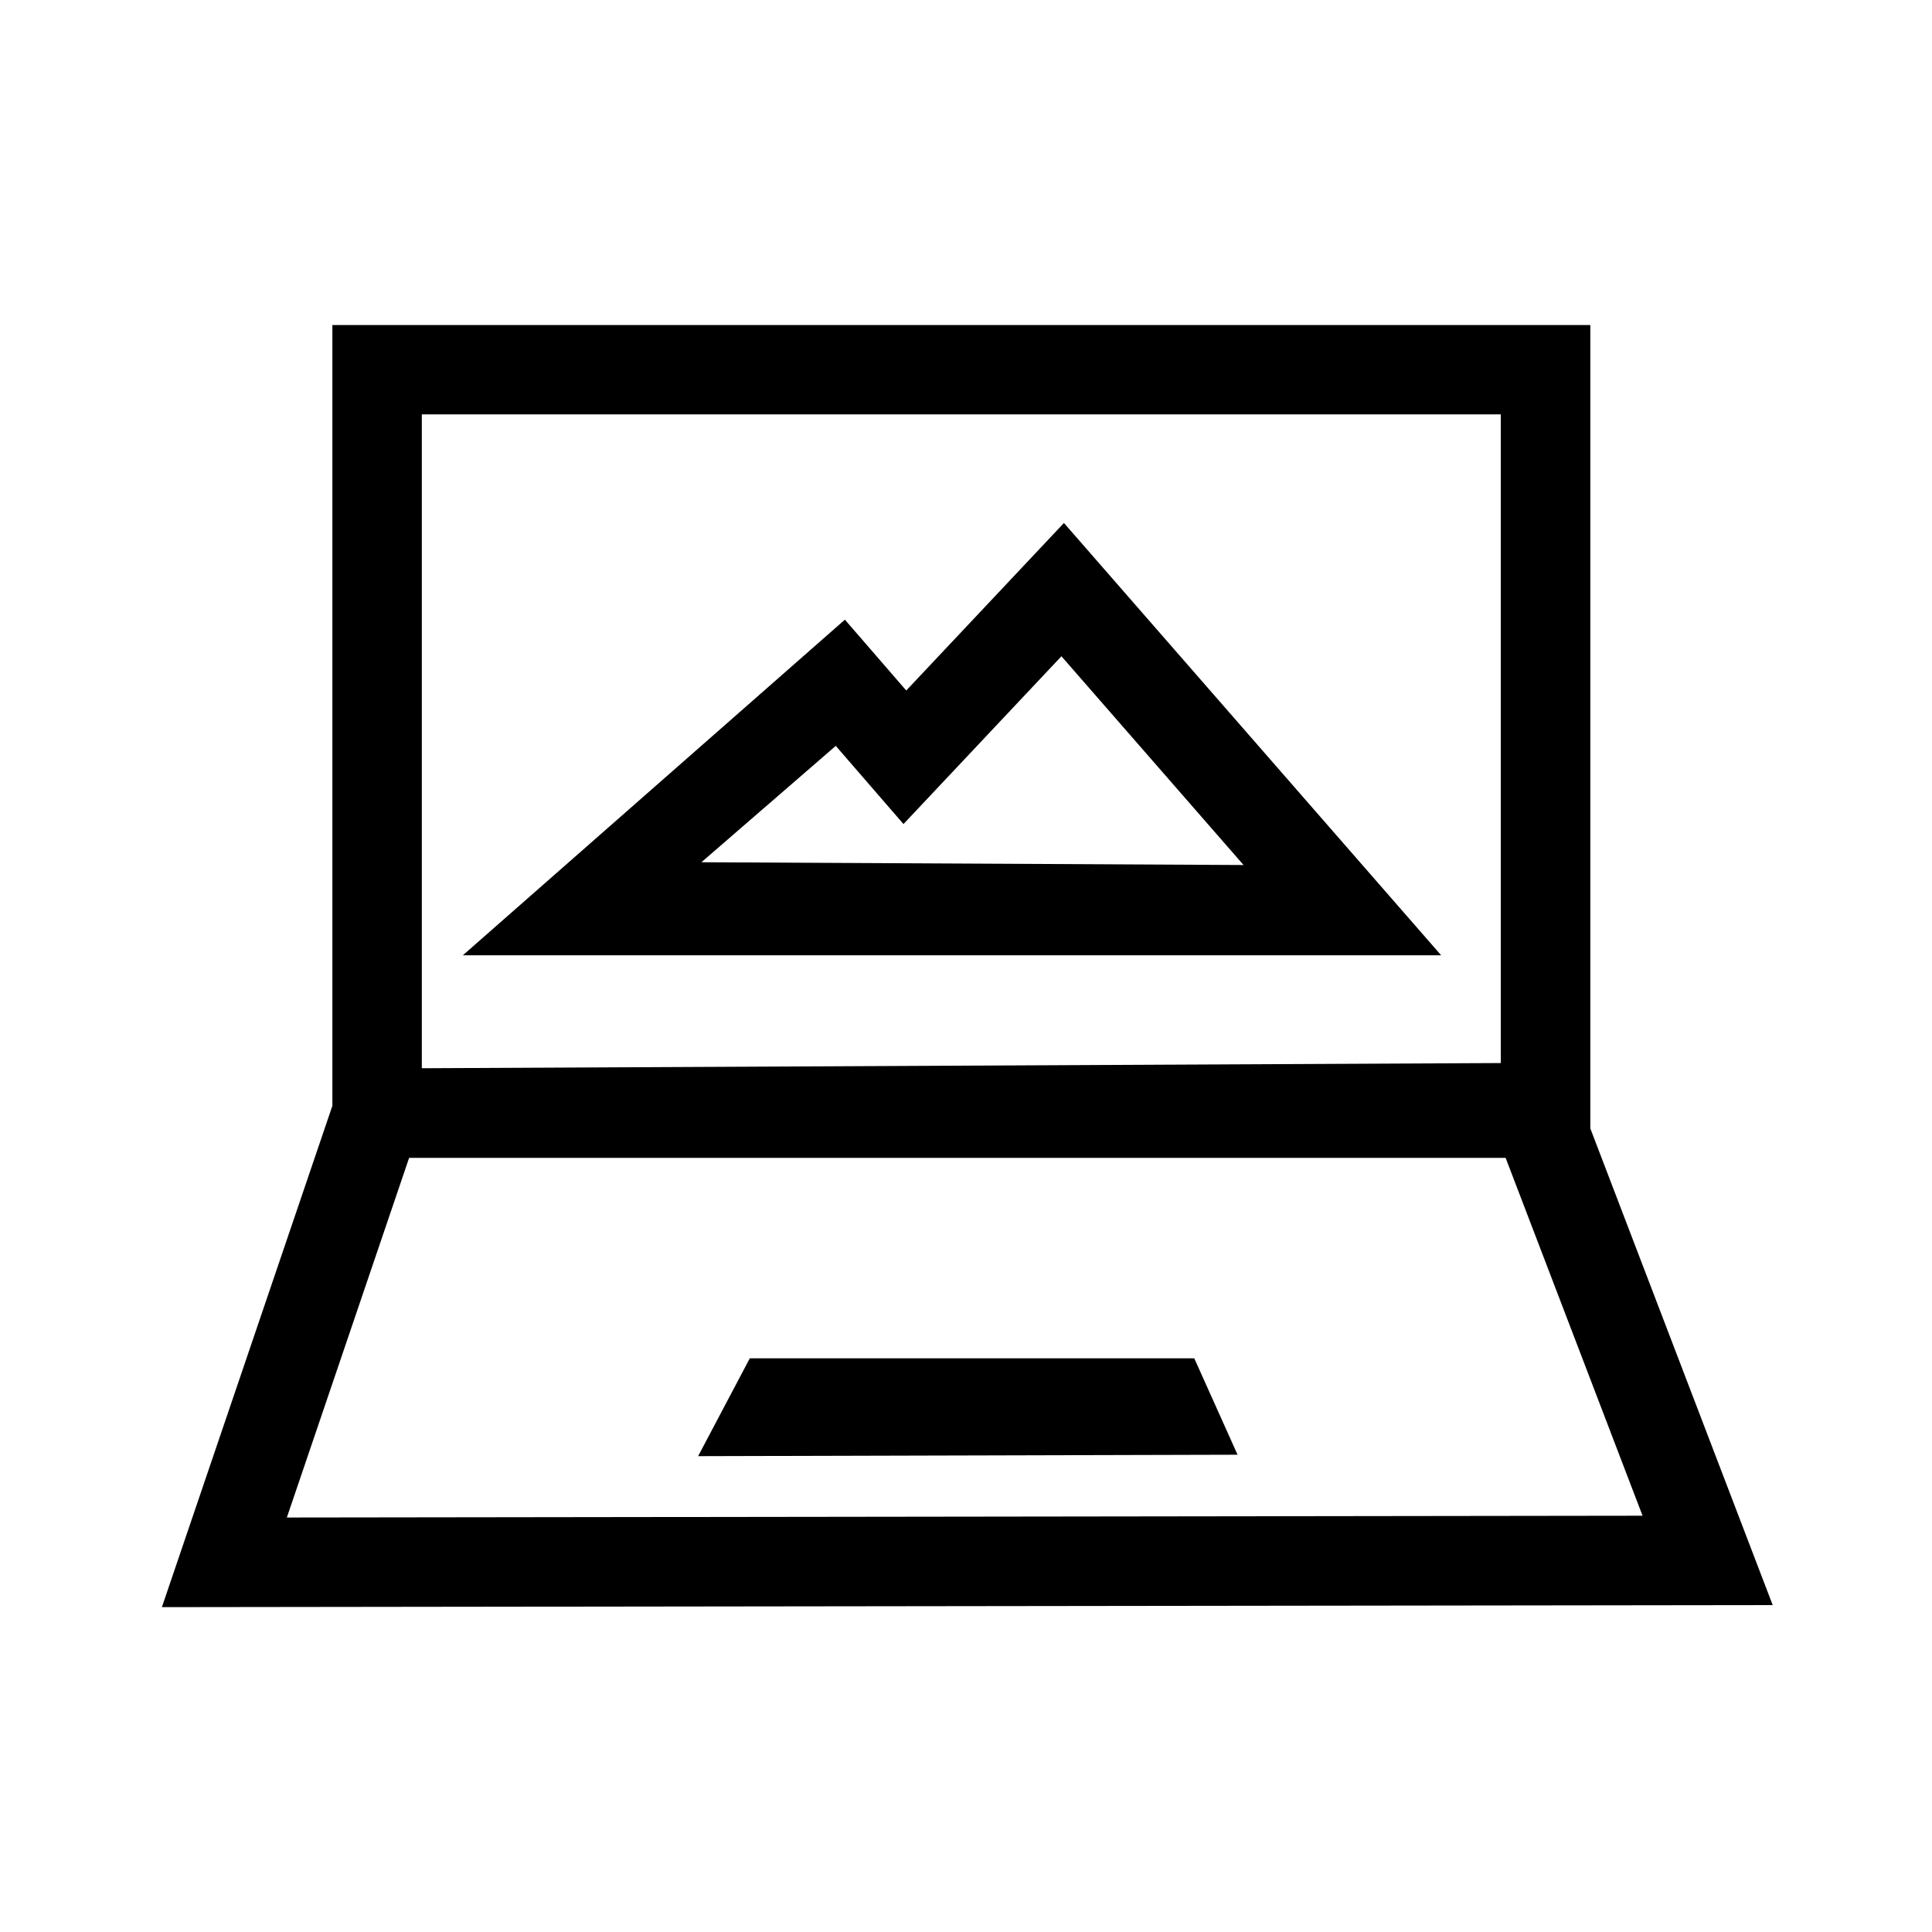 <?xml version="1.0" encoding="utf-8"?>
<!-- Generator: Adobe Illustrator 24.0.1, SVG Export Plug-In . SVG Version: 6.00 Build 0)  -->
<svg version="1.1" id="Layer_1" xmlns="http://www.w3.org/2000/svg" xmlns:xlink="http://www.w3.org/1999/xlink" x="0px" y="0px"
	 viewBox="0 0 21.6 21.6" style="enable-background:new 0 0 21.6 21.6;" xml:space="preserve">
<path d="M19.819,17.945l-2.039-5.329V3.634H3.716v8.729L1.81,17.968L19.819,17.945z
	 M3.207,16.966l1.367-4.021h12.259l1.531,4.001L3.207,16.966z M16.779,4.634v7.251
	L4.716,11.943v-7.31H16.779z M13.836,16.264l-6.031,0.016l0.578-1.094h4.969
	L13.836,16.264z M11.895,5.847L10.132,7.72L9.446,6.928l-4.271,3.752l10.937,0
	L11.895,5.847z M9.344,8.339l0.757,0.874l1.766-1.876l2.036,2.334L7.842,9.64
	L9.344,8.339z"/>
</svg>
